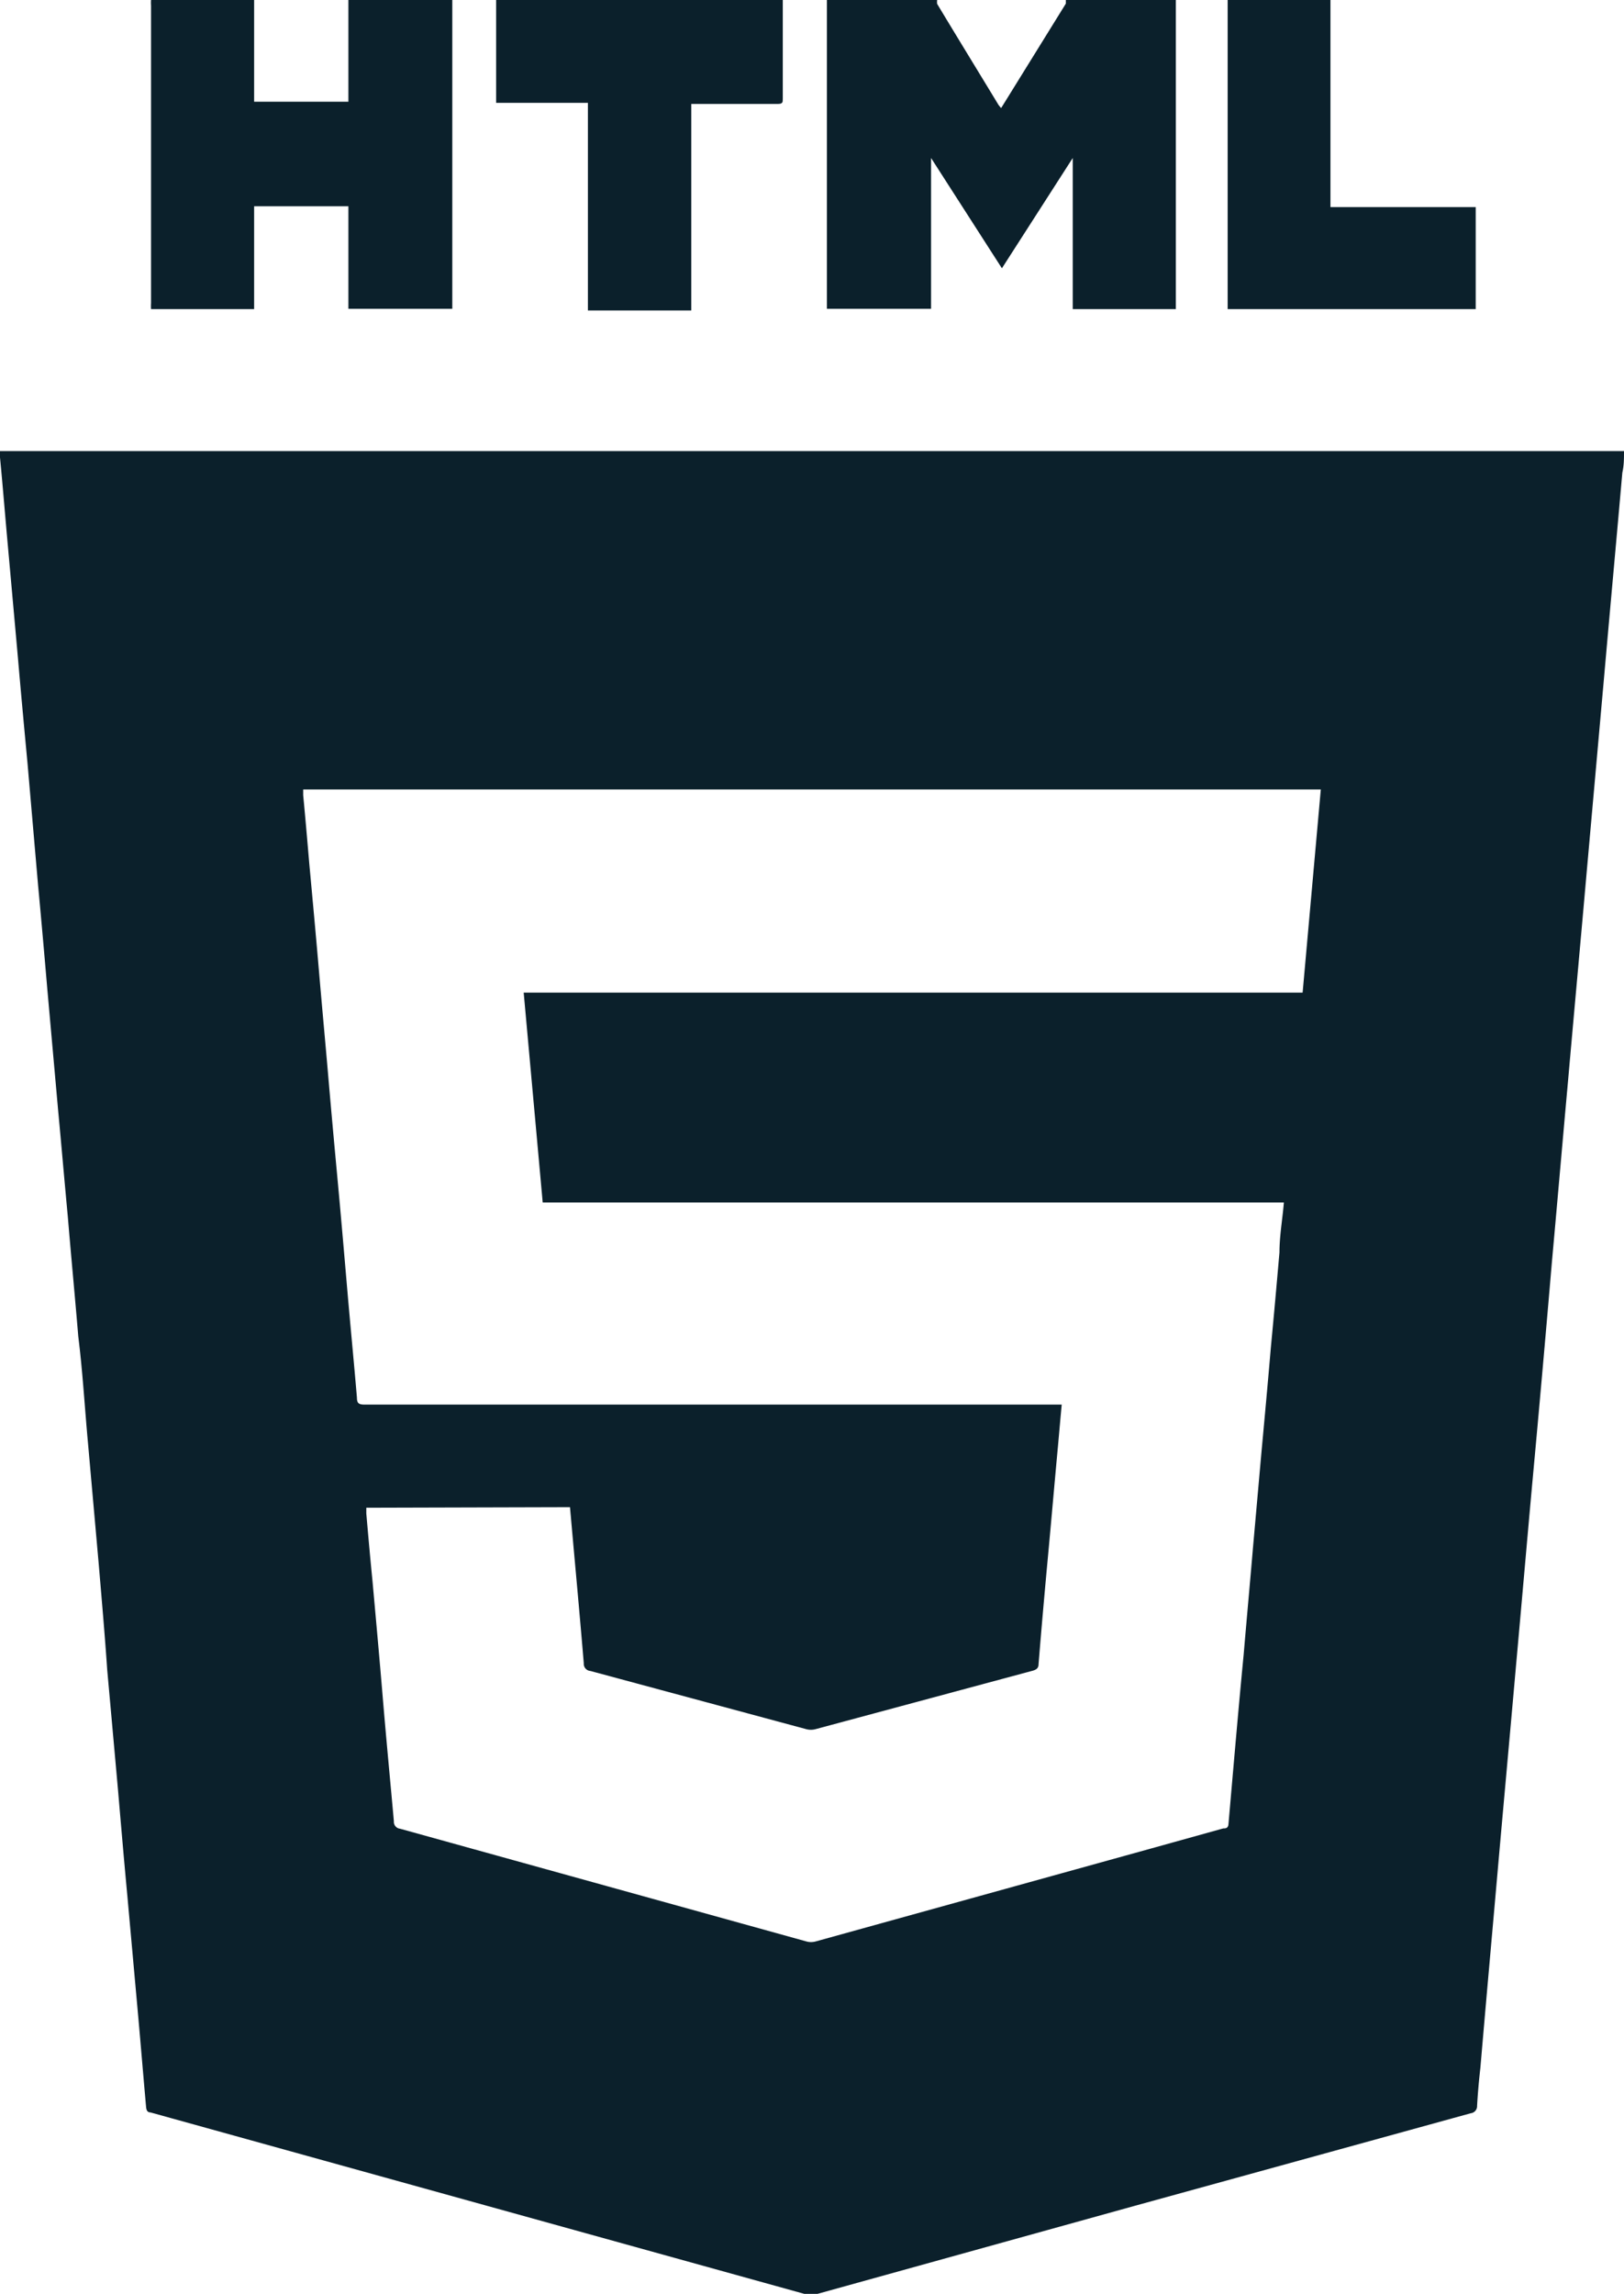 <svg xmlns="http://www.w3.org/2000/svg" viewBox="0 0 58.92 83.19"><defs><style>.cls-1{fill:#0b202b;}</style></defs><g id="Capa_2" data-name="Capa 2"><g id="Capa_1-2" data-name="Capa 1"><g id="_559PVs.tif" data-name="559PVs.tif"><path class="cls-1" d="M42.66,0V11.21H38.92V5.73h0l-2.57,4-2.57-4h0v5.47H30V0H34A.59.59,0,0,0,34,.14c.74,1.23,1.49,2.45,2.23,3.67l.09.11.07-.11L38.67.13s0-.09,0-.13Z"/><path class="cls-1" d="M16.41,0c0,.09,0,.17,0,.26V11.2H12.64V7.48H9.22v3.73H5.48a1.7,1.7,0,0,1,0-.22V.2a1.36,1.36,0,0,1,0-.2H9.22V3.69h3.42V0Z"/><path class="cls-1" d="M28.4,0c0,.19,0,.38,0,.57,0,1,0,2,0,3,0,.15,0,.2-.2.2H25.08v7.49H21.33V3.73H18V0Z"/><path class="cls-1" d="M48.27,0V7.51h5.27v3.7h-9s0-.07,0-.1V0Z"/><path class="cls-1" d="M0,16.36H58.92c0,.27,0,.52-.06.78-.22,2.5-.45,5-.67,7.5l-.63,7.06c-.22,2.5-.45,5-.67,7.5-.2,2.21-.39,4.41-.59,6.62q-.34,4-.71,8c-.2,2.2-.39,4.41-.59,6.61-.22,2.5-.45,5-.67,7.5s-.42,4.71-.62,7.06q-.08.69-.12,1.38a.26.26,0,0,1-.23.27L41.16,80l-11.5,3.19a.87.87,0,0,1-.48,0l-23-6.38-.72-.2c-.12,0-.15-.09-.16-.2-.1-1.11-.19-2.22-.29-3.33l-.39-4.33c-.12-1.28-.23-2.57-.34-3.85l-.39-4.34C3.8,59.25,3.69,58,3.58,56.7l-.39-4.39C3.07,51,3,49.75,2.84,48.47c-.12-1.45-.26-2.9-.38-4.35-.12-1.28-.23-2.56-.35-3.84l-.39-4.37c-.11-1.28-.22-2.55-.34-3.82L1,27.7C.88,26.42.76,25.13.65,23.85L.26,19.51c-.09-1-.17-2-.26-2.92ZM13.29,54.68v.21c.07.8.14,1.6.22,2.4.13,1.44.26,2.87.38,4.31s.27,3,.4,4.45a.25.25,0,0,0,.22.27l14.75,4.09a.62.62,0,0,0,.33,0l12.13-3.36,2.66-.74c.08,0,.18,0,.19-.16l.24-2.75c.1-1.13.2-2.25.31-3.38.11-1.3.23-2.6.34-3.9l.3-3.38c.12-1.3.24-2.6.35-3.9.11-1.14.21-2.28.31-3.42,0-.6.11-1.2.16-1.81H19.69L19,36H47.26l.66-7.37H11v.21c.08.83.15,1.65.22,2.47.12,1.3.24,2.59.35,3.88s.23,2.57.34,3.85.23,2.59.35,3.88.23,2.58.34,3.86.24,2.61.35,3.91c0,.2.07.25.27.25H38.52c-.05.53-.09,1-.14,1.55-.12,1.29-.23,2.57-.35,3.86s-.24,2.64-.35,4c0,.14-.07.2-.21.24l-7.88,2.12a.65.65,0,0,1-.34,0l-7.83-2.11a.26.26,0,0,1-.24-.28c-.12-1.44-.25-2.87-.38-4.31l-.12-1.35Z"/></g></g></g></svg>
